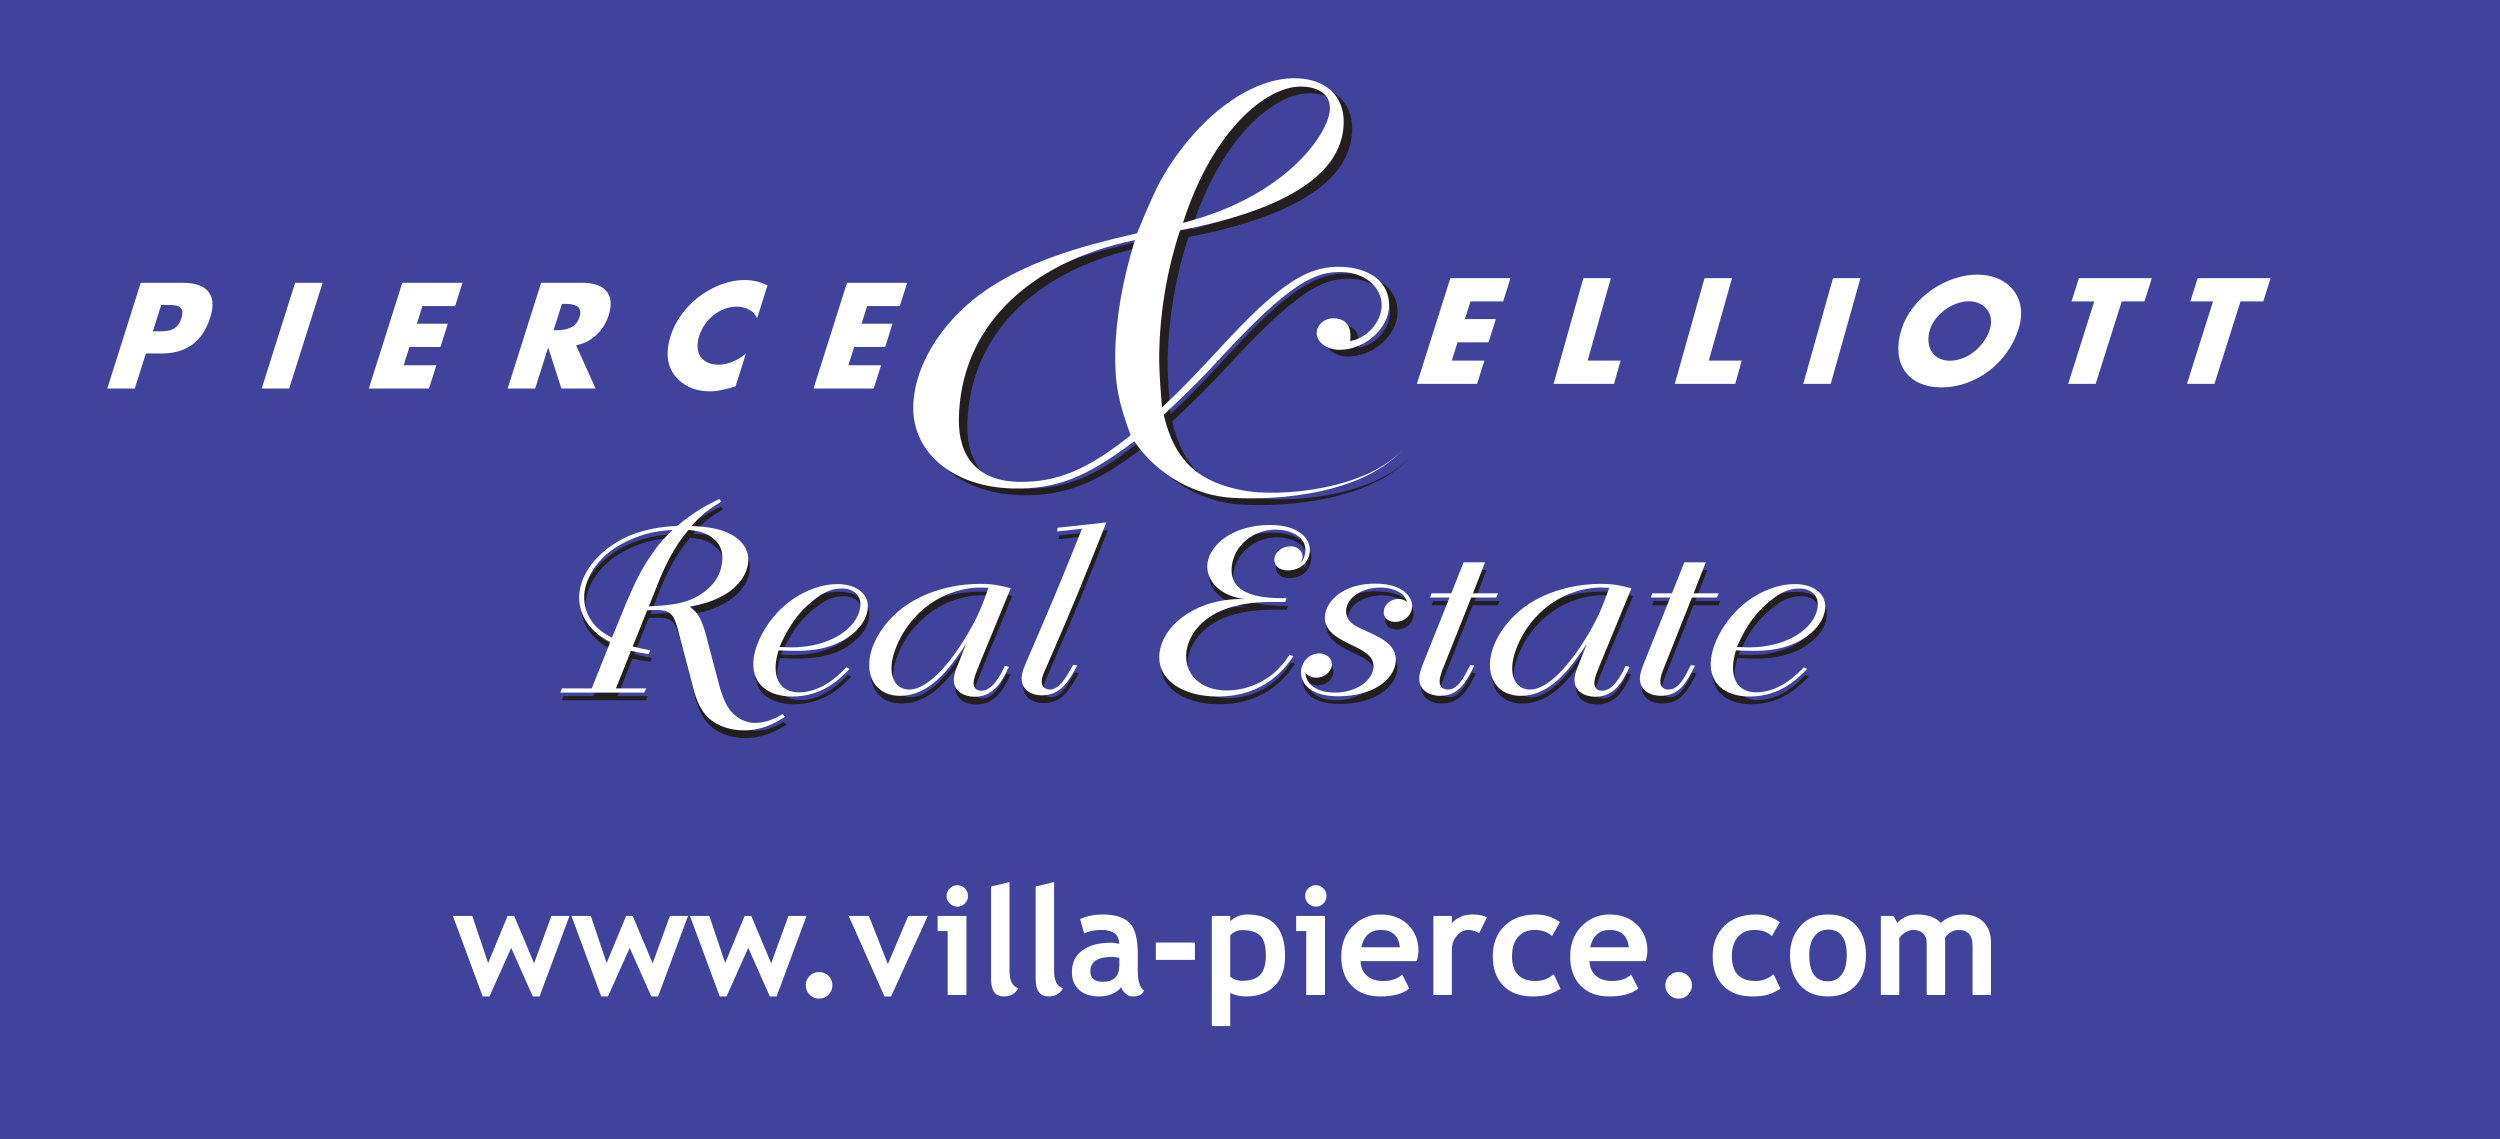 <?xml version="1.0" ?>
<svg xmlns="http://www.w3.org/2000/svg" viewBox="0 0 557.87 254.15">
	<rect x="0" y="0" width="557.87" height="254.15" fill="#808080" stroke="none"/>
	<defs>
		<clipPath id="clip1">
			<path d="M 0 0 L 557.871 0 L 557.871 254.148 L 0 254.148 Z M 0 0 "/>
		</clipPath>
	</defs>
	<g id="surface1">
		<g clip-path="url(#clip1)" clip-rule="nonzero">
			<path style=" stroke:none;fill-rule:nonzero;fill:rgb(25.499%,25.899%,60.799%);fill-opacity:1;" d="M 0 254.148 L 557.871 254.148 L 557.871 0 L 0 0 Z M 0 254.148 "/>
		</g>
		<path style=" stroke:none;fill-rule:nonzero;fill:rgb(100%,100%,100%);fill-opacity:1;" d="M 34.113 73.934 L 35.145 73.934 C 37.367 73.934 39.559 73.934 40.469 71.055 C 41.41 68.082 39.387 68.051 37.008 68.051 L 35.977 68.051 Z M 31.406 63.105 L 40.793 63.105 C 45.863 63.105 48.629 65.453 46.914 70.867 C 45.152 76.441 41.375 78.879 36.023 78.879 L 32.551 78.879 L 30.074 86.703 L 23.938 86.703 "/>
		<path style=" stroke:none;fill-rule:nonzero;fill:rgb(100%,100%,100%);fill-opacity:1;" d="M 64.527 86.703 L 58.395 86.703 L 65.859 63.105 L 71.992 63.105 Z M 64.527 86.703 "/>
		<path style=" stroke:none;fill-rule:nonzero;fill:rgb(100%,100%,100%);fill-opacity:1;" d="M 94.262 68.301 L 93.016 72.246 L 99.93 72.246 L 98.285 77.438 L 91.367 77.438 L 90.082 81.508 L 97.375 81.508 L 95.73 86.703 L 82.305 86.703 L 89.773 63.105 L 103.195 63.105 L 101.555 68.301 "/>
		<path style=" stroke:none;fill-rule:nonzero;fill:rgb(100%,100%,100%);fill-opacity:1;" d="M 123.535 73.684 L 124.133 73.684 C 126.137 73.684 128.508 73.312 129.32 70.742 C 130.133 68.18 127.996 67.801 125.992 67.801 L 125.398 67.801 Z M 132.91 86.703 L 125.273 86.703 L 122.355 77.629 L 122.289 77.629 L 119.422 86.703 L 113.285 86.703 L 120.75 63.105 L 129.922 63.105 C 134.586 63.105 137.418 65.328 135.824 70.367 C 134.793 73.621 132.086 76.441 128.551 77.035 "/>
		<path style=" stroke:none;fill-rule:nonzero;fill:rgb(100%,100%,100%);fill-opacity:1;" d="M 168.945 71.027 C 168.227 69.336 166.48 68.426 164.383 68.426 C 160.629 68.426 157.18 71.309 156.023 74.969 C 154.844 78.691 156.559 81.383 160.375 81.383 C 162.379 81.383 164.688 80.41 166.457 78.879 L 164.133 86.234 C 161.898 86.859 160.277 87.332 158.371 87.332 C 155.086 87.332 152.352 86.078 150.613 83.855 C 148.758 81.508 148.539 78.441 149.648 74.938 C 150.668 71.711 152.867 68.613 155.855 66.301 C 158.922 63.922 162.727 62.48 166.043 62.48 C 168.016 62.48 169.691 62.918 171.27 63.672 "/>
		<path style=" stroke:none;fill-rule:nonzero;fill:rgb(100%,100%,100%);fill-opacity:1;" d="M 193.496 68.301 L 192.246 72.246 L 199.164 72.246 L 197.523 77.438 L 190.605 77.438 L 189.316 81.508 L 196.609 81.508 L 194.965 86.703 L 181.539 86.703 L 189.004 63.105 L 202.434 63.105 L 200.789 68.301 "/>
		<path style=" stroke:none;fill-rule:nonzero;fill:rgb(100%,100%,100%);fill-opacity:1;" d="M 328.137 67.258 L 326.887 71.199 L 333.805 71.199 L 332.16 76.398 L 325.242 76.398 L 323.957 80.465 L 331.25 80.465 L 329.605 85.66 L 316.18 85.66 L 323.645 62.062 L 337.07 62.062 L 335.426 67.258 "/>
		<path style=" stroke:none;fill-rule:nonzero;fill:rgb(100%,100%,100%);fill-opacity:1;" d="M 354.277 80.465 L 361.633 80.465 L 360.172 85.66 L 346.684 85.66 L 353.324 62.062 L 359.461 62.062 "/>
		<path style=" stroke:none;fill-rule:nonzero;fill:rgb(100%,100%,100%);fill-opacity:1;" d="M 381.316 80.465 L 388.676 80.465 L 387.211 85.66 L 373.723 85.66 L 380.363 62.062 L 386.496 62.062 "/>
		<path style=" stroke:none;fill-rule:nonzero;fill:rgb(100%,100%,100%);fill-opacity:1;" d="M 408.523 85.66 L 402.391 85.66 L 409.031 62.062 L 415.164 62.062 Z M 408.523 85.66 "/>
		<path style=" stroke:none;fill-rule:nonzero;fill:rgb(100%,100%,100%);fill-opacity:1;" d="M 430.707 73.457 C 429.418 77.523 431.484 80.496 435.145 80.496 C 438.809 80.496 442.754 77.523 444.039 73.457 C 445.07 70.199 443.008 67.23 439.344 67.23 C 435.684 67.23 431.738 70.199 430.707 73.457 M 450.434 73.426 C 448.02 81.059 440.84 86.445 433.266 86.445 C 425.691 86.445 421.914 81.059 424.332 73.426 C 426.59 66.289 434.434 61.281 441.227 61.281 C 448.016 61.281 452.691 66.289 450.434 73.426 "/>
		<path style=" stroke:none;fill-rule:nonzero;fill:rgb(100%,100%,100%);fill-opacity:1;" d="M 467.645 85.66 L 461.508 85.66 L 467.328 67.258 L 462.262 67.258 L 463.902 62.062 L 480.18 62.062 L 478.535 67.258 L 473.465 67.258 "/>
		<path style=" stroke:none;fill-rule:nonzero;fill:rgb(100%,100%,100%);fill-opacity:1;" d="M 494.148 85.66 L 488.016 85.66 L 493.836 67.258 L 488.77 67.258 L 490.414 62.062 L 506.688 62.062 L 505.043 67.258 L 499.973 67.258 "/>
		<path style=" stroke:none;fill-rule:nonzero;fill:rgb(13.699%,12.199%,12.5%);fill-opacity:1;" d="M 229.176 109.023 C 237.73 109.172 244.664 106.289 254.191 98.609 C 251.398 91.051 250.637 87.027 250.758 80.188 C 250.895 72.344 252.508 63.523 255.16 55.059 C 230.863 60.141 216.207 74.91 215.859 94.934 C 215.703 103.781 220.414 108.867 229.176 109.023 M 298.656 25.77 C 298.715 22.602 296.238 20.887 292.273 20.816 C 284.559 20.684 272.492 30.488 265.867 51.238 C 289.555 45.141 298.57 30.777 298.656 25.77 M 315.348 101.309 C 306.609 111.672 287.316 113.211 276.895 112.594 C 268.77 112.113 260.289 107.73 255 99.961 C 244.43 107.953 237.703 110.676 228.105 110.508 C 214.758 110.273 205.5 102.602 205.68 92.254 C 205.852 82.406 213.141 71.348 224.316 64.703 C 232.121 59.996 241.148 56.816 255.602 53.562 C 258 47.762 259.738 43.785 261.246 41.141 C 268.348 28.746 280.207 18.77 291.059 18.961 C 297.73 19.074 301.836 22.988 301.734 28.828 C 301.602 36.504 295.992 46.926 265.215 52.895 C 262.352 61.527 260.723 71.012 260.562 80.191 C 260.52 82.695 260.672 86.035 261.016 90.215 L 261.188 92.387 C 268.395 85.836 274.789 78.102 281.156 71.871 C 290.285 63.016 295.332 60.934 300.965 61.031 C 307.641 61.148 311.961 64.562 311.871 69.738 C 311.781 74.91 306.273 79.652 300.641 79.559 C 297.93 79.508 295.66 77.801 295.695 75.797 C 295.73 73.961 297.426 72.488 299.512 72.527 C 301.387 72.559 303.668 73.434 303.18 77.598 C 306.945 76.996 310.137 73.379 310.203 69.707 C 310.273 65.535 306.367 62.297 301.359 62.207 C 296.145 62.117 290.906 63.363 274.953 80.609 C 270.273 85.703 267.516 88.492 261.574 94.062 C 264.098 104.961 269.996 109.211 279.426 110.969 C 287.426 112.457 307.254 110.848 315.348 101.309 "/>
		<path style=" stroke:none;fill-rule:nonzero;fill:rgb(100%,100%,100%);fill-opacity:1;" d="M 227.285 107.523 C 235.84 107.676 242.773 104.789 252.301 97.113 C 249.512 89.551 248.746 85.531 248.867 78.691 C 249.004 70.844 250.617 62.027 253.27 53.559 C 228.977 58.645 214.32 73.41 213.969 93.438 C 213.812 102.281 218.523 107.371 227.285 107.523 M 296.77 24.273 C 296.82 21.102 294.352 19.387 290.387 19.32 C 282.664 19.184 270.602 28.988 263.98 49.738 C 287.664 43.645 296.68 29.277 296.77 24.273 M 313.461 99.812 C 304.723 110.176 285.426 111.711 275.004 111.094 C 266.879 110.613 258.402 106.23 253.109 98.461 C 242.535 106.457 235.812 109.176 226.219 109.008 C 212.863 108.773 203.609 101.102 203.789 90.754 C 203.961 80.91 211.25 69.852 222.426 63.203 C 230.23 58.5 239.258 55.316 253.715 52.062 C 256.109 46.262 257.848 42.285 259.355 39.645 C 266.461 27.246 278.316 17.273 289.164 17.461 C 295.844 17.578 299.945 21.488 299.844 27.332 C 299.711 35.008 294.102 45.426 263.324 51.398 C 260.461 60.027 258.836 69.516 258.676 78.695 C 258.629 81.195 258.777 84.539 259.125 88.719 L 259.297 90.891 C 266.504 84.34 272.898 76.605 279.27 70.371 C 288.398 61.52 293.441 59.438 299.07 59.535 C 305.746 59.648 310.07 63.066 309.98 68.238 C 309.891 73.41 304.383 78.156 298.75 78.059 C 296.035 78.012 293.773 76.301 293.809 74.301 C 293.84 72.465 295.535 70.988 297.621 71.027 C 299.496 71.062 301.777 71.934 301.285 76.098 C 305.055 75.496 308.246 71.879 308.312 68.211 C 308.387 64.035 304.477 60.797 299.469 60.711 C 294.254 60.617 289.016 61.863 273.062 79.113 C 268.387 84.203 265.621 86.992 259.684 92.566 C 262.203 103.461 268.105 107.715 277.535 109.469 C 285.535 110.961 305.359 109.352 313.461 99.812 "/>
		<path style=" stroke:none;fill-rule:nonzero;fill:rgb(13.699%,12.199%,12.5%);fill-opacity:1;" d="M 140.203 135.988 C 142.164 131.488 143.453 128.645 146.266 124.715 C 147.746 122.645 148.258 122.129 150.438 119.953 C 147.609 120.215 145.598 120.367 142.312 121.609 C 132.984 125.129 131.109 131.543 130.797 133.664 C 130.512 135.629 130.691 139.043 133.75 141.887 C 134.895 142.973 135.816 143.438 136.914 144.008 Z M 145.141 137.023 C 150.082 136.766 153.844 136.508 157.465 133.816 C 160.531 131.543 161.195 129.109 161.441 127.457 C 161.812 124.922 161.055 123.316 159.91 122.23 C 158.176 120.523 156.051 120.215 153.977 119.953 C 150.59 123.988 148.828 127.973 147.602 130.816 Z M 136.52 144.988 C 135.254 144.316 134.109 143.645 132.91 142.508 C 130.242 139.973 129.242 136.66 129.688 133.609 C 130.492 128.129 135.562 123.215 141.738 120.887 C 144.82 119.75 148.125 119.23 151.438 119.074 C 155.391 115.816 158.211 114.367 160.82 113.078 L 161.359 113.645 C 157.559 115.867 155.934 117.629 154.664 119.074 C 158.289 119.336 161.418 119.594 164.137 121.352 C 167.254 123.367 167.496 125.953 167.262 127.559 C 166.91 129.938 165.359 132.059 163.27 133.609 C 159.934 136.043 156.102 136.766 154.195 137.074 C 155.93 138.367 156.457 138.988 157.625 142.457 L 161.055 155.438 C 161.914 158.023 162.551 159.629 164.02 161.027 C 166.145 163.043 168.379 163.043 168.938 163.043 C 171.547 163.043 173.785 161.746 174.938 161.074 L 175.527 161.699 C 173.484 162.938 170.617 164.695 166.336 164.695 C 164.477 164.695 162.484 164.285 160.918 163.559 C 157.203 161.801 156.152 158.801 155.332 156.367 L 152.184 144.422 C 150.941 139.352 150.543 137.852 147.066 137.852 C 146.258 137.852 145.512 137.852 144.762 137.902 L 141.527 145.973 C 143.383 146.438 143.867 146.543 145.434 146.852 L 145.125 147.68 C 143.238 147.422 142.82 147.316 141.137 146.957 L 137.797 155.336 L 144.559 155.336 L 144.113 156.266 L 125.367 156.266 L 125.754 155.336 L 132.395 155.336 "/>
		<path style=" stroke:none;fill-rule:nonzero;fill:rgb(13.699%,12.199%,12.5%);fill-opacity:1;" d="M 176.957 146.18 C 185.586 146.18 191.617 141.887 192.285 137.336 C 192.695 134.543 190.805 133.039 188.137 133.039 C 185.465 133.039 183.391 134.488 182.477 135.215 C 177.477 138.836 175.328 143.746 174.305 146.074 C 175.227 146.129 176.09 146.18 176.957 146.18 M 189.969 150.988 C 187.926 153.059 184.035 157.145 177.148 157.145 C 171.559 157.145 167.719 154.145 168.562 148.406 C 169.062 144.988 171.207 141.367 173.148 139.145 C 176.684 134.953 182.133 132.059 187.223 132.059 C 191.57 132.059 194.457 134.387 193.953 137.801 C 193.645 139.922 192.289 141.938 190.133 143.543 C 185.594 146.957 180.133 146.957 177.898 146.957 C 176.656 146.957 175.363 146.902 174.066 146.852 C 173.82 147.68 173.645 148.453 173.523 149.285 C 173.016 152.746 174.242 156.215 178.586 156.215 C 183.863 156.215 187.684 152.18 189.215 150.629 "/>
		<path style=" stroke:none;fill-rule:nonzero;fill:rgb(13.699%,12.199%,12.5%);fill-opacity:1;" d="M 219.02 132.836 C 217.152 132.836 214.805 133.195 212.309 134.129 C 203.492 137.539 199.941 145.664 199.387 149.438 C 198.809 153.371 200.59 155.594 203.262 155.594 C 207.234 155.594 212.195 150.109 216.246 143.23 C 218.727 139.043 219.57 136.66 220.934 132.887 C 220.312 132.887 219.637 132.836 219.02 132.836 M 215.93 145.402 C 212.199 150.938 207.895 156.992 201.133 156.992 C 196.289 156.992 193.727 153.316 194.418 148.609 C 195.023 144.473 198.016 140.18 201.922 137.23 C 207.77 132.938 214.855 132.008 218.953 132.008 C 221.992 132.008 223.734 132.422 225.883 132.988 L 218.645 150.574 C 218.039 152.18 217.754 152.852 217.641 153.629 C 217.594 153.938 217.312 155.852 219.359 155.852 C 221.781 155.852 223.578 152.488 224.582 150.316 L 225.48 150.523 C 223.738 154.352 221.77 157.199 217.797 157.199 C 215.562 157.199 212.758 156.008 213.238 152.746 C 213.344 152.027 213.566 151.352 213.859 150.629 "/>
		<path style=" stroke:none;fill-rule:nonzero;fill:rgb(13.699%,12.199%,12.5%);fill-opacity:1;" d="M 247.227 118.301 C 241.613 132.422 240.148 136.043 233.957 150.316 C 233.133 152.129 232.914 152.746 232.824 153.371 C 232.582 155.023 233.738 155.594 234.547 155.594 C 236.719 155.594 238.148 153.059 239.828 150.059 L 240.738 150.215 C 238.863 153.68 237.09 156.887 232.805 156.887 C 230.387 156.887 227.922 155.488 228.379 152.387 C 228.52 151.402 228.977 150.422 229.367 149.438 C 235.293 135.73 236.434 133.039 241.805 119.695 L 236.254 120.316 L 236.312 119.488 "/>
		<path style=" stroke:none;fill-rule:nonzero;fill:rgb(13.699%,12.199%,12.5%);fill-opacity:1;" d="M 290.875 126.68 C 290.781 126.887 290.691 127.094 290.535 127.301 L 290.906 126.887 C 291.207 126.523 291.477 125.953 291.594 125.18 C 292.168 121.246 287.898 119.902 284.98 119.902 C 280.262 119.902 275.938 123.16 275.258 127.766 C 274.164 135.215 283.352 135.215 287.445 135.215 L 287.141 136.043 C 282.863 135.988 278.273 135.988 273.879 137.594 C 268.105 139.715 265.594 143.699 265.117 146.957 C 264.387 151.922 268.039 155.801 274.121 155.801 C 277.656 155.801 284.008 154.402 288.074 147.836 L 288.961 148.145 C 287.234 150.629 282.738 157.145 272 157.145 C 263.992 157.145 258.246 153.164 259.121 147.215 C 260.078 140.695 268.051 135.008 278.234 135.422 C 272.73 134.852 269.227 131.23 269.805 127.301 C 270.387 123.316 275.324 118.867 283.766 118.867 C 290.594 118.867 293.012 122.281 292.602 125.074 C 292.234 127.559 290.098 129.008 287.738 129.008 C 285.691 129.008 284.5 127.816 284.73 126.266 C 284.926 124.922 286.418 123.629 288.281 123.629 C 290.203 123.629 291.188 124.973 290.996 126.266 "/>
		<path style=" stroke:none;fill-rule:nonzero;fill:rgb(13.699%,12.199%,12.5%);fill-opacity:1;" d="M 313.496 134.543 C 312.578 133.609 310.645 132.836 308.348 132.836 C 304.125 132.836 301.121 135.109 300.758 137.594 C 300.59 138.73 300.988 139.816 301.809 140.594 C 302.508 141.316 303.207 141.629 306.289 143.027 C 308.551 144.109 312.336 145.816 311.766 149.695 C 311.242 153.266 306.953 157.094 298.949 157.094 C 291.746 157.094 290.379 153.316 290.699 151.145 C 291.039 148.816 292.969 147.527 294.703 147.527 C 296.383 147.527 297.758 148.715 297.531 150.266 C 297.305 151.816 295.707 152.953 294.031 152.953 C 292.977 152.953 292.246 152.438 291.633 151.973 C 291.805 152.906 292.004 153.68 292.863 154.559 C 293.793 155.438 295.531 156.266 298.199 156.266 C 303.043 156.266 306.41 153.629 306.805 150.938 C 307.168 148.453 305.047 147.266 303.555 146.438 C 302.344 145.816 301.062 145.25 299.855 144.578 C 298.598 143.852 295.551 142.195 296.035 138.887 C 296.5 135.73 300.098 131.957 307.234 131.957 C 313.812 131.957 315.738 135.316 315.438 137.387 C 315.156 139.301 313.555 140.488 311.691 140.488 C 310.074 140.488 308.91 139.559 309.148 137.957 C 309.363 136.457 310.828 135.371 312.441 135.371 C 312.879 135.371 313.297 135.473 313.648 135.629 C 313.879 135.73 314.105 135.887 314.328 136.043 C 314.355 135.887 313.867 134.953 313.496 134.543 "/>
		<path style=" stroke:none;fill-rule:nonzero;fill:rgb(13.699%,12.199%,12.5%);fill-opacity:1;" d="M 326.949 127.195 L 331.727 127.195 L 329.031 134.129 L 334.621 134.129 L 334.234 135.059 L 328.648 135.059 L 322.16 151.352 C 321.945 151.973 321.73 152.594 321.637 153.215 C 321.324 155.336 322.777 155.594 323.398 155.594 C 325.695 155.594 327.02 152.906 328.426 150.109 L 329.332 150.266 C 327.488 153.938 325.926 156.992 321.641 156.992 C 319.594 156.992 316.594 155.852 317.098 152.438 C 317.203 151.715 317.504 150.938 317.734 150.215 L 323.809 135.059 L 319.465 135.059 L 319.785 134.129 L 324.191 134.129 "/>
		<path style=" stroke:none;fill-rule:nonzero;fill:rgb(13.699%,12.199%,12.5%);fill-opacity:1;" d="M 357.527 132.836 C 355.664 132.836 353.316 133.195 350.82 134.129 C 342.004 137.539 338.453 145.664 337.898 149.438 C 337.32 153.371 339.105 155.594 341.773 155.594 C 345.746 155.594 350.711 150.109 354.762 143.23 C 357.238 139.043 358.086 136.66 359.445 132.887 C 358.824 132.887 358.148 132.836 357.527 132.836 M 354.441 145.402 C 350.711 150.938 346.406 156.992 339.645 156.992 C 334.801 156.992 332.238 153.316 332.93 148.609 C 333.535 144.473 336.523 140.18 340.438 137.23 C 346.277 132.938 353.367 132.008 357.465 132.008 C 360.508 132.008 362.246 132.422 364.398 132.988 L 357.156 150.574 C 356.551 152.18 356.266 152.852 356.152 153.629 C 356.105 153.938 355.824 155.852 357.871 155.852 C 360.293 155.852 362.09 152.488 363.094 150.316 L 363.992 150.523 C 362.254 154.352 360.281 157.199 356.309 157.199 C 354.074 157.199 351.27 156.008 351.75 152.746 C 351.855 152.027 352.078 151.352 352.371 150.629 "/>
		<path style=" stroke:none;fill-rule:nonzero;fill:rgb(13.699%,12.199%,12.5%);fill-opacity:1;" d="M 376.195 127.195 L 380.973 127.195 L 378.281 134.129 L 383.867 134.129 L 383.48 135.059 L 377.895 135.059 L 371.406 151.352 C 371.191 151.973 370.977 152.594 370.883 153.215 C 370.57 155.336 372.023 155.594 372.645 155.594 C 374.941 155.594 376.266 152.906 377.672 150.109 L 378.578 150.266 C 376.734 153.938 375.168 156.992 370.887 156.992 C 368.84 156.992 365.84 155.852 366.344 152.438 C 366.449 151.715 366.75 150.938 366.98 150.215 L 373.055 135.059 L 368.711 135.059 L 369.031 134.129 L 373.438 134.129 "/>
		<path style=" stroke:none;fill-rule:nonzero;fill:rgb(13.699%,12.199%,12.5%);fill-opacity:1;" d="M 390.602 146.18 C 399.23 146.18 405.262 141.887 405.93 137.336 C 406.34 134.543 404.449 133.039 401.777 133.039 C 399.109 133.039 397.035 134.488 396.121 135.215 C 391.121 138.836 388.973 143.746 387.945 146.074 C 388.871 146.129 389.734 146.18 390.602 146.18 M 403.613 150.988 C 401.57 153.059 397.68 157.145 390.789 157.145 C 385.203 157.145 381.363 154.145 382.203 148.406 C 382.707 144.988 384.855 141.367 386.793 139.145 C 390.324 134.953 395.777 132.059 400.867 132.059 C 405.215 132.059 408.098 134.387 407.598 137.801 C 407.285 139.922 405.934 141.938 403.773 143.543 C 399.238 146.957 393.777 146.957 391.543 146.957 C 390.301 146.957 389.008 146.902 387.711 146.852 C 387.465 147.68 387.289 148.453 387.164 149.285 C 386.656 152.746 387.887 156.215 392.23 156.215 C 397.508 156.215 401.328 152.18 402.859 150.629 "/>
		<path style=" stroke:none;fill-rule:nonzero;fill:rgb(100%,100%,100%);fill-opacity:1;" d="M 139.855 134.27 C 141.82 129.77 143.109 126.926 145.922 122.992 C 147.402 120.926 147.914 120.406 150.094 118.234 C 147.262 118.492 145.254 118.648 141.969 119.891 C 132.637 123.406 130.766 129.82 130.453 131.941 C 130.164 133.906 130.348 137.32 133.402 140.168 C 134.547 141.254 135.473 141.719 136.566 142.289 Z M 144.793 135.305 C 149.734 135.047 153.496 134.789 157.121 132.098 C 160.188 129.82 160.855 127.391 161.098 125.734 C 161.469 123.199 160.711 121.598 159.566 120.512 C 157.832 118.805 155.703 118.492 153.633 118.234 C 150.246 122.27 148.48 126.254 147.258 129.098 Z M 136.176 143.27 C 134.91 142.598 133.766 141.926 132.566 140.785 C 129.898 138.254 128.895 134.941 129.344 131.891 C 130.148 126.406 135.215 121.492 141.395 119.164 C 144.477 118.027 147.781 117.512 151.094 117.355 C 155.047 114.098 157.867 112.648 160.477 111.355 L 161.016 111.926 C 157.211 114.148 155.59 115.906 154.32 117.355 C 157.945 117.613 161.07 117.871 163.793 119.633 C 166.91 121.648 167.152 124.234 166.914 125.84 C 166.566 128.219 165.012 130.34 162.926 131.891 C 159.586 134.32 155.758 135.047 153.848 135.355 C 155.582 136.648 156.113 137.27 157.277 140.734 L 160.711 153.719 C 161.57 156.305 162.203 157.906 163.676 159.305 C 165.801 161.32 168.035 161.32 168.594 161.32 C 171.199 161.32 173.438 160.027 174.594 159.355 L 175.184 159.977 C 173.141 161.219 170.273 162.977 165.992 162.977 C 164.129 162.977 162.145 162.562 160.574 161.84 C 156.859 160.082 155.809 157.082 154.988 154.648 L 151.84 142.699 C 150.598 137.633 150.195 136.133 146.723 136.133 C 145.914 136.133 145.172 136.133 144.418 136.184 L 141.184 144.254 C 143.039 144.719 143.52 144.82 145.09 145.133 L 144.781 145.961 C 142.895 145.703 142.477 145.598 140.789 145.234 L 137.449 153.613 L 144.215 153.613 L 143.77 154.547 L 125.023 154.547 L 125.406 153.613 L 132.047 153.613 "/>
		<path style=" stroke:none;fill-rule:nonzero;fill:rgb(100%,100%,100%);fill-opacity:1;" d="M 176.613 144.461 C 185.242 144.461 191.27 140.168 191.941 135.613 C 192.352 132.82 190.461 131.32 187.789 131.32 C 185.121 131.32 183.047 132.77 182.133 133.492 C 177.133 137.113 174.984 142.027 173.961 144.355 C 174.883 144.406 175.742 144.461 176.613 144.461 M 189.625 149.27 C 187.582 151.34 183.691 155.426 176.801 155.426 C 171.215 155.426 167.371 152.426 168.215 146.684 C 168.719 143.27 170.863 139.648 172.805 137.426 C 176.336 133.234 181.789 130.34 186.879 130.34 C 191.227 130.34 194.109 132.664 193.609 136.078 C 193.297 138.199 191.945 140.219 189.785 141.82 C 185.25 145.234 179.789 145.234 177.555 145.234 C 176.312 145.234 175.016 145.184 173.723 145.133 C 173.477 145.961 173.301 146.734 173.176 147.562 C 172.668 151.027 173.898 154.492 178.242 154.492 C 183.52 154.492 187.34 150.461 188.867 148.906 "/>
		<path style=" stroke:none;fill-rule:nonzero;fill:rgb(100%,100%,100%);fill-opacity:1;" d="M 218.672 131.113 C 216.809 131.113 214.461 131.477 211.965 132.406 C 203.148 135.82 199.594 143.941 199.039 147.719 C 198.465 151.648 200.246 153.871 202.914 153.871 C 206.887 153.871 211.852 148.391 215.902 141.512 C 218.383 137.32 219.227 134.941 220.59 131.168 C 219.969 131.168 219.293 131.113 218.672 131.113 M 215.586 143.684 C 211.855 149.219 207.551 155.27 200.785 155.27 C 195.945 155.27 193.383 151.598 194.07 146.891 C 194.68 142.754 197.668 138.461 201.578 135.512 C 207.422 131.219 214.512 130.285 218.609 130.285 C 221.648 130.285 223.387 130.699 225.539 131.27 L 218.301 148.855 C 217.691 150.461 217.41 151.133 217.297 151.906 C 217.246 152.219 216.969 154.133 219.016 154.133 C 221.438 154.133 223.234 150.77 224.234 148.598 L 225.137 148.805 C 223.395 152.633 221.426 155.477 217.453 155.477 C 215.219 155.477 212.414 154.285 212.891 151.027 C 212.996 150.305 213.223 149.633 213.516 148.906 "/>
		<path style=" stroke:none;fill-rule:nonzero;fill:rgb(100%,100%,100%);fill-opacity:1;" d="M 246.879 116.578 C 241.27 130.699 239.805 134.32 233.613 148.598 C 232.785 150.41 232.57 151.027 232.48 151.648 C 232.238 153.305 233.395 153.871 234.203 153.871 C 236.375 153.871 237.801 151.34 239.484 148.34 L 240.395 148.492 C 238.516 151.961 236.742 155.164 232.461 155.164 C 230.039 155.164 227.574 153.77 228.031 150.664 C 228.176 149.684 228.633 148.699 229.023 147.719 C 234.945 134.012 236.086 131.32 241.461 117.977 L 235.906 118.598 L 235.969 117.77 "/>
		<path style=" stroke:none;fill-rule:nonzero;fill:rgb(100%,100%,100%);fill-opacity:1;" d="M 290.527 124.961 C 290.438 125.164 290.344 125.371 290.191 125.578 L 290.562 125.164 C 290.863 124.805 291.133 124.234 291.246 123.461 C 291.824 119.527 287.555 118.184 284.637 118.184 C 279.918 118.184 275.59 121.441 274.914 126.047 C 273.82 133.492 283.008 133.492 287.105 133.492 L 286.797 134.32 C 282.52 134.27 277.93 134.27 273.531 135.871 C 267.758 137.992 265.25 141.977 264.773 145.234 C 264.043 150.203 267.691 154.078 273.777 154.078 C 277.312 154.078 283.664 152.684 287.73 146.113 L 288.617 146.426 C 286.887 148.906 282.395 155.426 271.652 155.426 C 263.648 155.426 257.902 151.441 258.773 145.492 C 259.73 138.977 267.707 133.285 277.887 133.699 C 272.383 133.133 268.883 129.512 269.461 125.578 C 270.043 121.598 274.98 117.148 283.422 117.148 C 290.246 117.148 292.664 120.562 292.254 123.355 C 291.891 125.84 289.754 127.285 287.395 127.285 C 285.348 127.285 284.156 126.098 284.383 124.547 C 284.578 123.199 286.074 121.906 287.938 121.906 C 289.859 121.906 290.844 123.254 290.652 124.547 "/>
		<path style=" stroke:none;fill-rule:nonzero;fill:rgb(100%,100%,100%);fill-opacity:1;" d="M 313.148 132.82 C 312.234 131.891 310.297 131.113 308 131.113 C 303.781 131.113 300.777 133.391 300.414 135.871 C 300.246 137.012 300.645 138.098 301.465 138.871 C 302.16 139.598 302.859 139.906 305.945 141.305 C 308.207 142.391 311.988 144.098 311.422 147.977 C 310.898 151.547 306.609 155.375 298.605 155.375 C 291.402 155.375 290.035 151.598 290.355 149.426 C 290.695 147.098 292.621 145.805 294.359 145.805 C 296.035 145.805 297.414 146.992 297.188 148.547 C 296.957 150.098 295.363 151.234 293.688 151.234 C 292.633 151.234 291.898 150.719 291.285 150.254 C 291.461 151.184 291.656 151.961 292.52 152.84 C 293.445 153.719 295.188 154.547 297.855 154.547 C 302.699 154.547 306.066 151.906 306.461 149.219 C 306.824 146.734 304.703 145.547 303.211 144.719 C 301.996 144.098 300.719 143.527 299.512 142.855 C 298.254 142.133 295.203 140.477 295.691 137.164 C 296.152 134.012 299.75 130.234 306.891 130.234 C 313.469 130.234 315.395 133.598 315.094 135.668 C 314.812 137.582 313.207 138.77 311.348 138.77 C 309.734 138.77 308.566 137.84 308.801 136.234 C 309.02 134.734 310.484 133.648 312.098 133.648 C 312.531 133.648 312.953 133.754 313.301 133.906 C 313.535 134.012 313.762 134.164 313.984 134.32 C 314.008 134.164 313.523 133.234 313.148 132.82 "/>
		<path style=" stroke:none;fill-rule:nonzero;fill:rgb(100%,100%,100%);fill-opacity:1;" d="M 326.605 125.477 L 331.383 125.477 L 328.688 132.406 L 334.273 132.406 L 333.891 133.34 L 328.305 133.34 L 321.816 149.633 C 321.602 150.254 321.383 150.875 321.293 151.492 C 320.98 153.613 322.434 153.871 323.055 153.871 C 325.352 153.871 326.676 151.184 328.078 148.391 L 328.988 148.547 C 327.145 152.219 325.578 155.27 321.297 155.27 C 319.246 155.27 316.25 154.133 316.75 150.719 C 316.859 149.992 317.156 149.219 317.391 148.492 L 323.465 133.34 L 319.117 133.34 L 319.441 132.406 L 323.848 132.406 "/>
		<path style=" stroke:none;fill-rule:nonzero;fill:rgb(100%,100%,100%);fill-opacity:1;" d="M 357.188 131.113 C 355.32 131.113 352.973 131.477 350.477 132.406 C 341.66 135.82 338.109 143.941 337.555 147.719 C 336.977 151.648 338.758 153.871 341.43 153.871 C 345.398 153.871 350.363 148.391 354.414 141.512 C 356.895 137.32 357.738 134.941 359.102 131.168 C 358.48 131.168 357.805 131.113 357.188 131.113 M 354.098 143.684 C 350.367 149.219 346.062 155.27 339.301 155.27 C 334.457 155.27 331.895 151.598 332.586 146.891 C 333.191 142.754 336.184 138.461 340.09 135.512 C 345.938 131.219 353.023 130.285 357.121 130.285 C 360.16 130.285 361.898 130.699 364.051 131.27 L 356.812 148.855 C 356.203 150.461 355.922 151.133 355.809 151.906 C 355.762 152.219 355.48 154.133 357.527 154.133 C 359.949 154.133 361.746 150.77 362.746 148.598 L 363.648 148.805 C 361.906 152.633 359.938 155.477 355.965 155.477 C 353.73 155.477 350.926 154.285 351.402 151.027 C 351.512 150.305 351.734 149.633 352.023 148.906 "/>
		<path style=" stroke:none;fill-rule:nonzero;fill:rgb(100%,100%,100%);fill-opacity:1;" d="M 375.852 125.477 L 380.629 125.477 L 377.934 132.406 L 383.523 132.406 L 383.137 133.34 L 377.551 133.34 L 371.062 149.633 C 370.844 150.254 370.629 150.875 370.539 151.492 C 370.227 153.613 371.68 153.871 372.301 153.871 C 374.598 153.871 375.922 151.184 377.324 148.391 L 378.234 148.547 C 376.391 152.219 374.824 155.27 370.543 155.27 C 368.492 155.27 365.496 154.133 365.996 150.719 C 366.105 149.992 366.402 149.219 366.637 148.492 L 372.707 133.34 L 368.363 133.34 L 368.688 132.406 L 373.094 132.406 "/>
		<path style=" stroke:none;fill-rule:nonzero;fill:rgb(100%,100%,100%);fill-opacity:1;" d="M 390.258 144.461 C 398.887 144.461 404.914 140.168 405.582 135.613 C 405.992 132.82 404.102 131.32 401.434 131.32 C 398.766 131.32 396.691 132.77 395.777 133.492 C 390.777 137.113 388.629 142.027 387.602 144.355 C 388.527 144.406 389.391 144.461 390.258 144.461 M 403.266 149.27 C 401.227 151.34 397.336 155.426 390.445 155.426 C 384.859 155.426 381.02 152.426 381.859 146.684 C 382.359 143.27 384.508 139.648 386.449 137.426 C 389.98 133.234 395.434 130.34 400.523 130.34 C 404.867 130.34 407.754 132.664 407.254 136.078 C 406.941 138.199 405.59 140.219 403.43 141.82 C 398.895 145.234 393.434 145.234 391.195 145.234 C 389.953 145.234 388.66 145.184 387.363 145.133 C 387.117 145.961 386.941 146.734 386.82 147.562 C 386.312 151.027 387.539 154.492 391.887 154.492 C 397.16 154.492 400.984 150.461 402.516 148.906 "/>
		<path style=" stroke:none;fill-rule:nonzero;fill:rgb(100%,100%,100%);fill-opacity:1;" d="M 120.402 222.352 L 118.891 222.352 L 114.074 211.523 L 109.223 222.352 L 107.711 222.352 L 101.066 204.387 L 105.391 204.387 L 108.922 214.898 L 113.266 204.387 L 114.742 204.387 L 119.188 214.969 L 123.039 204.387 L 127.082 204.387 "/>
		<path style=" stroke:none;fill-rule:nonzero;fill:rgb(100%,100%,100%);fill-opacity:1;" d="M 146.852 222.352 L 145.34 222.352 L 140.523 211.523 L 135.672 222.352 L 134.16 222.352 L 127.516 204.387 L 131.84 204.387 L 135.371 214.898 L 139.715 204.387 L 141.191 204.387 L 145.637 214.969 L 149.488 204.387 L 153.531 204.387 "/>
		<path style=" stroke:none;fill-rule:nonzero;fill:rgb(100%,100%,100%);fill-opacity:1;" d="M 173.301 222.352 L 171.789 222.352 L 166.973 211.523 L 162.121 222.352 L 160.609 222.352 L 153.965 204.387 L 158.289 204.387 L 161.82 214.898 L 166.164 204.387 L 167.641 204.387 L 172.09 214.969 L 175.938 204.387 L 179.98 204.387 "/>
		<path style=" stroke:none;fill-rule:nonzero;fill:rgb(100%,100%,100%);fill-opacity:1;" d="M 179.805 219.863 C 179.805 219.043 180.094 218.344 180.672 217.766 C 181.25 217.188 181.953 216.902 182.777 216.902 C 183.602 216.902 184.305 217.188 184.883 217.766 C 185.461 218.344 185.746 219.043 185.746 219.863 C 185.746 220.688 185.461 221.391 184.883 221.969 C 184.305 222.551 183.602 222.844 182.777 222.844 C 181.953 222.844 181.25 222.551 180.672 221.969 C 180.094 221.391 179.805 220.688 179.805 219.863 "/>
		<path style=" stroke:none;fill-rule:nonzero;fill:rgb(100%,100%,100%);fill-opacity:1;" d="M 198.844 222.352 L 197.367 222.352 L 189.387 204.387 L 193.887 204.387 L 198.121 215.145 L 202.676 204.387 L 207.035 204.387 "/>
		<path style=" stroke:none;fill-rule:nonzero;fill:rgb(100%,100%,100%);fill-opacity:1;" d="M 211.473 222.035 L 211.473 207.762 L 209.223 207.762 L 209.223 204.387 L 215.656 204.387 L 215.656 222.035 Z M 213.617 197.531 C 214.277 197.531 214.84 197.766 215.309 198.23 C 215.773 198.699 216.008 199.262 216.008 199.922 C 216.008 200.582 215.773 201.145 215.309 201.609 C 214.84 202.082 214.277 202.312 213.617 202.312 C 212.957 202.312 212.395 202.082 211.926 201.609 C 211.461 201.145 211.227 200.582 211.227 199.922 C 211.227 199.262 211.461 198.699 211.926 198.23 C 212.395 197.766 212.957 197.531 213.617 197.531 "/>
		<path style=" stroke:none;fill-rule:nonzero;fill:rgb(100%,100%,100%);fill-opacity:1;" d="M 221.156 197.816 L 225.27 196.828 L 225.27 216.652 C 225.27 218.824 225.926 220.117 227.238 220.535 C 226.598 221.746 225.508 222.352 223.965 222.352 C 222.094 222.352 221.156 221.055 221.156 218.465 "/>
		<path style=" stroke:none;fill-rule:nonzero;fill:rgb(100%,100%,100%);fill-opacity:1;" d="M 231.109 197.816 L 235.223 196.828 L 235.223 216.652 C 235.223 218.824 235.879 220.117 237.191 220.535 C 236.551 221.746 235.461 222.352 233.922 222.352 C 232.047 222.352 231.109 221.055 231.109 218.465 "/>
		<path style=" stroke:none;fill-rule:nonzero;fill:rgb(100%,100%,100%);fill-opacity:1;" d="M 251.129 221.691 C 251.602 222.133 252.141 222.352 252.734 222.352 C 253.277 222.352 253.758 222.281 254.176 222.145 C 254.59 222.008 254.973 221.645 255.312 221.051 C 254.367 220.445 253.895 218.973 253.895 216.625 L 253.895 212.855 C 253.895 209.445 253.27 207.129 252.016 205.902 C 250.762 204.68 248.785 204.07 246.094 204.07 C 244.137 204.07 242.445 204.41 241.027 205.09 L 241.918 208.289 C 242.961 207.773 244.258 207.516 245.809 207.516 C 248.434 207.516 249.746 208.547 249.746 210.609 C 249.086 210.445 248.516 210.363 248.031 210.363 C 245.211 210.363 243.031 210.938 241.496 212.094 C 239.965 213.246 239.199 214.844 239.199 216.883 C 239.199 218.629 239.742 219.977 240.828 220.926 C 241.914 221.879 243.41 222.352 245.309 222.352 C 246.32 222.352 247.289 222.156 248.219 221.766 C 249.145 221.375 249.797 220.871 250.168 220.258 C 250.332 220.773 250.652 221.25 251.129 221.691 M 249.781 215.383 C 249.781 217.848 248.547 219.082 246.066 219.082 C 244.23 219.082 243.312 218.293 243.312 216.715 C 243.312 214.59 244.941 213.527 248.195 213.527 C 248.551 213.527 249.078 213.598 249.781 213.738 "/>
		<path style=" stroke:none;fill-rule:nonzero;fill:rgb(100%,100%,100%);fill-opacity:1;" d="M 257.918 214.195 L 266.637 214.195 L 266.637 210.328 L 257.918 210.328 Z M 257.918 214.195 "/>
		<path style=" stroke:none;fill-rule:nonzero;fill:rgb(100%,100%,100%);fill-opacity:1;" d="M 278.07 222.352 C 280.758 222.352 282.879 221.574 284.434 220.016 C 285.984 218.457 286.762 216.234 286.762 213.352 C 286.762 207.164 283.953 204.07 278.332 204.07 C 276.828 204.07 275.559 204.57 274.527 205.574 L 274.527 204.387 L 270.414 204.387 L 270.414 228.961 L 274.527 228.961 L 274.527 221.578 C 275.594 222.094 276.773 222.352 278.07 222.352 M 277.16 207.551 C 279.059 207.551 280.414 207.977 281.238 208.824 C 282.062 209.676 282.473 211.141 282.473 213.227 C 282.473 215.18 282.059 216.609 281.23 217.512 C 280.402 218.418 279.039 218.871 277.145 218.871 C 276.145 218.871 275.273 218.57 274.527 217.965 L 274.527 208.703 C 275.297 207.934 276.172 207.551 277.16 207.551 "/>
		<path style=" stroke:none;fill-rule:nonzero;fill:rgb(100%,100%,100%);fill-opacity:1;" d="M 291.48 222.035 L 291.48 207.762 L 289.23 207.762 L 289.23 204.387 L 295.664 204.387 L 295.664 222.035 Z M 293.625 197.531 C 294.285 197.531 294.848 197.766 295.316 198.23 C 295.781 198.699 296.016 199.262 296.016 199.922 C 296.016 200.582 295.781 201.145 295.316 201.609 C 294.848 202.082 294.285 202.312 293.625 202.312 C 292.969 202.312 292.402 202.082 291.938 201.609 C 291.469 201.145 291.234 200.582 291.234 199.922 C 291.234 199.262 291.469 198.699 291.938 198.23 C 292.402 197.766 292.969 197.531 293.625 197.531 "/>
		<path style=" stroke:none;fill-rule:nonzero;fill:rgb(100%,100%,100%);fill-opacity:1;" d="M 316.527 212.188 C 316.527 209.828 315.754 207.883 314.207 206.359 C 312.66 204.832 310.609 204.07 308.055 204.07 C 305.652 204.07 303.594 204.93 301.875 206.652 C 300.156 208.379 299.301 210.625 299.301 213.398 C 299.301 216.219 300.082 218.414 301.645 219.988 C 303.203 221.566 305.324 222.352 308.012 222.352 C 310.883 222.352 313.039 221.766 314.488 220.594 L 312.895 217.43 C 311.918 218.414 310.492 218.906 308.621 218.906 C 307.117 218.906 305.926 218.52 305.035 217.742 C 304.148 216.965 303.664 215.875 303.59 214.477 L 316.18 214.477 C 316.41 213.457 316.527 212.691 316.527 212.188 M 308.121 207.516 C 310.676 207.516 312.094 208.805 312.379 211.383 L 303.766 211.383 C 304.332 208.805 305.785 207.516 308.121 207.516 "/>
		<path style=" stroke:none;fill-rule:nonzero;fill:rgb(100%,100%,100%);fill-opacity:1;" d="M 330.062 208.254 C 329.32 207.762 328.516 207.516 327.633 207.516 C 326.68 207.516 325.824 207.949 325.086 208.816 C 324.344 209.684 323.973 210.742 323.973 211.992 L 323.973 222.035 L 319.859 222.035 L 319.859 204.387 L 323.973 204.387 L 323.973 206.004 C 325.125 204.715 326.66 204.07 328.574 204.07 C 329.984 204.07 331.062 204.285 331.809 204.715 "/>
		<path style=" stroke:none;fill-rule:nonzero;fill:rgb(100%,100%,100%);fill-opacity:1;" d="M 348.094 205.793 L 346.336 208.887 C 345.367 207.973 344.074 207.516 342.453 207.516 C 340.895 207.516 339.664 208.035 338.762 209.066 C 337.859 210.105 337.406 211.535 337.406 213.367 C 337.406 217.059 339.164 218.906 342.688 218.906 C 344.215 218.906 345.559 218.402 346.719 217.395 L 348.234 220.629 C 347.035 221.383 345.992 221.855 345.098 222.051 C 344.199 222.254 343.145 222.352 341.926 222.352 C 339.203 222.352 337.055 221.559 335.48 219.973 C 333.902 218.391 333.113 216.188 333.113 213.367 C 333.113 210.594 333.977 208.348 335.699 206.637 C 337.422 204.926 339.77 204.07 342.742 204.07 C 344.797 204.07 346.578 204.645 348.094 205.793 "/>
		<path style=" stroke:none;fill-rule:nonzero;fill:rgb(100%,100%,100%);fill-opacity:1;" d="M 367.613 212.188 C 367.613 209.828 366.84 207.883 365.293 206.359 C 363.746 204.832 361.695 204.07 359.141 204.07 C 356.738 204.07 354.68 204.93 352.961 206.652 C 351.242 208.379 350.387 210.625 350.387 213.398 C 350.387 216.219 351.168 218.414 352.73 219.988 C 354.289 221.566 356.41 222.352 359.098 222.352 C 361.969 222.352 364.129 221.766 365.574 220.594 L 363.98 217.43 C 363.004 218.414 361.578 218.906 359.707 218.906 C 358.203 218.906 357.012 218.52 356.121 217.742 C 355.234 216.965 354.75 215.875 354.676 214.477 L 367.266 214.477 C 367.496 213.457 367.613 212.691 367.613 212.188 M 359.207 207.516 C 361.762 207.516 363.18 208.805 363.465 211.383 L 354.852 211.383 C 355.422 208.805 356.871 207.516 359.207 207.516 "/>
		<path style=" stroke:none;fill-rule:nonzero;fill:rgb(100%,100%,100%);fill-opacity:1;" d="M 371.609 219.863 C 371.609 219.043 371.898 218.344 372.477 217.766 C 373.055 217.188 373.758 216.902 374.582 216.902 C 375.406 216.902 376.109 217.188 376.688 217.766 C 377.266 218.344 377.555 219.043 377.555 219.863 C 377.555 220.688 377.266 221.391 376.688 221.969 C 376.109 222.551 375.406 222.844 374.582 222.844 C 373.758 222.844 373.055 222.551 372.477 221.969 C 371.898 221.391 371.609 220.688 371.609 219.863 "/>
		<path style=" stroke:none;fill-rule:nonzero;fill:rgb(100%,100%,100%);fill-opacity:1;" d="M 397.152 205.793 L 395.391 208.887 C 394.43 207.973 393.133 207.516 391.512 207.516 C 389.953 207.516 388.727 208.035 387.82 209.066 C 386.918 210.105 386.465 211.535 386.465 213.367 C 386.465 217.059 388.227 218.906 391.746 218.906 C 393.273 218.906 394.613 218.402 395.777 217.395 L 397.293 220.629 C 396.094 221.383 395.051 221.855 394.156 222.051 C 393.262 222.254 392.203 222.352 390.984 222.352 C 388.266 222.352 386.113 221.559 384.539 219.973 C 382.965 218.391 382.176 216.188 382.176 213.367 C 382.176 210.594 383.035 208.348 384.762 206.637 C 386.484 204.926 388.828 204.07 391.805 204.07 C 393.855 204.07 395.641 204.645 397.152 205.793 "/>
		<path style=" stroke:none;fill-rule:nonzero;fill:rgb(100%,100%,100%);fill-opacity:1;" d="M 401.676 219.844 C 403.164 221.516 405.246 222.352 407.93 222.352 C 410.551 222.352 412.617 221.523 414.129 219.867 C 415.637 218.211 416.391 215.977 416.391 213.168 C 416.391 210.352 415.648 208.129 414.168 206.504 C 412.688 204.883 410.605 204.07 407.93 204.07 C 405.379 204.07 403.328 204.914 401.777 206.605 C 400.223 208.293 399.445 210.484 399.445 213.168 C 399.445 215.945 400.191 218.168 401.676 219.844 M 404.867 208.953 C 405.625 207.949 406.645 207.445 407.93 207.445 C 410.711 207.445 412.102 209.352 412.102 213.168 C 412.102 215.027 411.727 216.461 410.977 217.469 C 410.227 218.473 409.211 218.977 407.93 218.977 C 405.133 218.977 403.734 217.039 403.734 213.168 C 403.734 211.363 404.113 209.961 404.867 208.953 "/>
		<path style=" stroke:none;fill-rule:nonzero;fill:rgb(100%,100%,100%);fill-opacity:1;" d="M 440.168 222.035 L 440.168 210.988 C 440.168 208.672 439.125 207.516 437.043 207.516 C 436.426 207.516 435.828 207.695 435.258 208.059 C 434.684 208.422 434.281 208.84 434.051 209.309 L 434.051 222.035 L 429.938 222.035 L 429.938 210.348 C 429.938 209.48 429.664 208.793 429.129 208.281 C 428.586 207.77 427.824 207.516 426.844 207.516 C 426.324 207.516 425.762 207.707 425.148 208.086 C 424.535 208.469 424.094 208.887 423.82 209.344 L 423.82 222.035 L 419.707 222.035 L 419.707 204.387 L 422.543 204.387 L 423.383 205.934 C 424.527 204.691 426.004 204.07 427.816 204.07 C 430.16 204.07 431.926 204.703 433.113 205.969 C 433.633 205.391 434.352 204.93 435.273 204.586 C 436.195 204.242 437.121 204.07 438.047 204.07 C 440.016 204.07 441.543 204.633 442.641 205.758 C 443.734 206.883 444.281 208.43 444.281 210.395 L 444.281 222.035 "/>
	</g>
</svg>